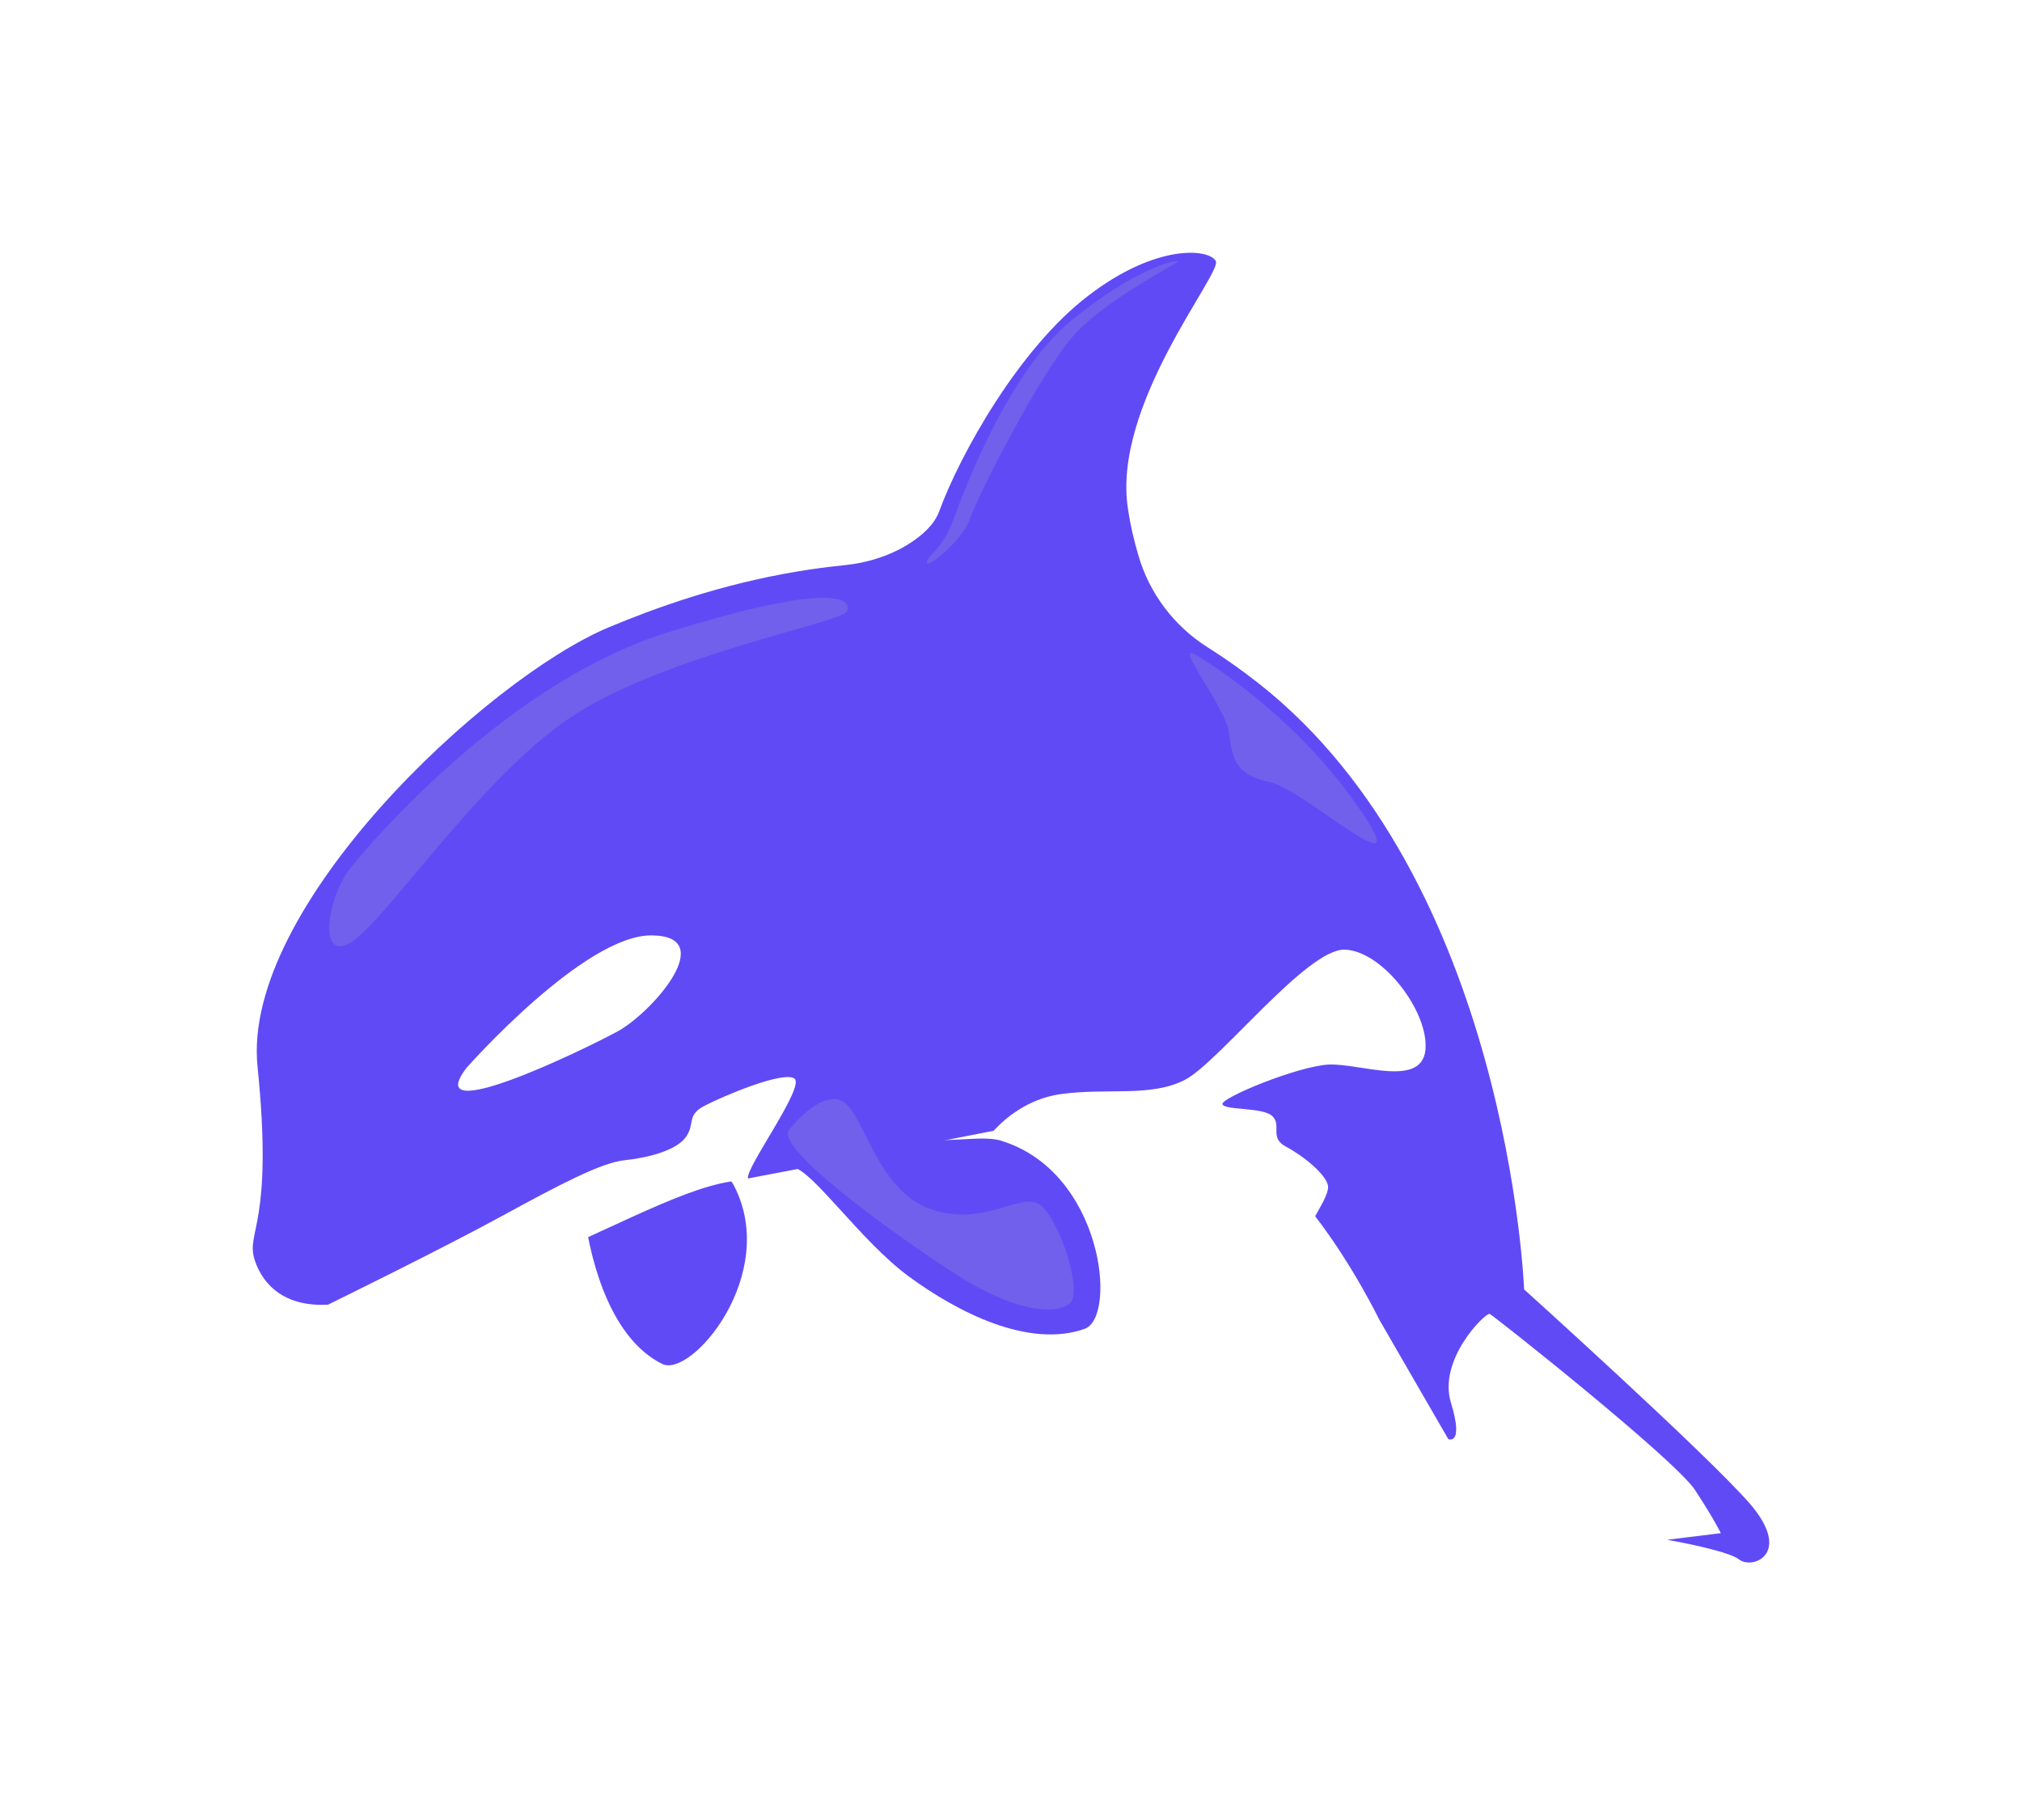 <svg width="400" height="360" viewBox="0 0 400 360" fill="none" xmlns="http://www.w3.org/2000/svg">
<g filter="url(#filter0_d_145_5873)">
<path d="M117.237 199.299C117.237 199.299 113.045 203.164 115.207 206.373C117.368 209.583 114.093 224.846 115.534 235.786C116.975 246.791 121.233 260.94 130.994 265.787C136.758 268.67 154.248 248.035 145.209 230.545C143.309 226.811 135.383 222.16 134.4 217.378C133.417 212.596 134.531 212.138 134.531 212.138C134.531 212.138 131.583 198.775 117.237 199.299Z" fill="#604AF6"/>
<path d="M346.05 293.3C337.403 283.409 301.506 251.049 301.506 251.049C301.506 251.049 298.427 169.952 248.905 131.107C245.564 128.487 242.223 126.129 238.882 124.032C232.266 119.84 227.353 113.355 225.191 105.822C224.34 102.94 223.619 99.926 223.161 96.782C219.82 76.279 241.764 50.076 240.52 47.653C239.275 45.229 228.86 44.05 215.234 54.531C201.609 64.946 189.949 85.777 185.757 97.24C184.84 99.664 182.612 101.826 179.665 103.66C175.865 106.018 171.542 107.328 167.153 107.787C163.943 108.115 160.864 108.508 157.786 109.032C142.392 111.586 129.291 116.368 120.382 120.102C96.21 130.256 47.736 175.52 50.945 206.963C54.155 238.406 48.587 239.585 50.356 245.153C52.124 250.656 56.841 254.52 64.898 254.062C64.898 254.062 70.073 260.744 95.031 250.197C119.989 239.651 134.007 231.462 144.226 229.759C154.445 228.056 205.016 217.837 215.169 216.134C225.322 214.431 242.943 218.754 253.686 229.17C264.429 239.585 272.88 257.075 272.88 257.075C272.88 257.075 264.036 268.67 263.643 276.53C263.25 284.457 264.429 296.772 266.984 296.313C269.539 295.855 271.963 289.697 278.579 290.876C285.195 292.121 295.479 296.444 296.92 296.248C298.362 295.986 298.034 292.579 302.75 296.444C307.467 300.309 307.991 298.213 315.917 298.606C323.843 298.999 341.53 302.143 344.216 304.305C346.836 306.532 354.697 303.191 346.05 293.3Z" fill="white"/>
<path d="M152.807 219.999C152.807 219.999 152.676 226.091 156.737 226.811C160.864 227.532 170.166 241.419 179.796 248.494C189.425 255.568 203.509 262.774 214.579 258.844C221.13 256.486 218.117 227.532 197.81 221.571C193.486 220.326 183.988 222.946 179.534 220.195C175.079 217.444 175.603 216.199 175.603 216.199C175.603 216.199 163.092 208.404 152.807 219.999Z" fill="#604AF6"/>
<path d="M346.05 293.3C337.403 283.409 301.506 251.049 301.506 251.049C301.506 251.049 298.427 169.952 248.905 131.107C245.564 128.487 242.223 126.129 238.882 124.032C232.266 119.84 227.353 113.355 225.191 105.822C224.34 102.94 223.619 99.926 223.161 96.782C219.82 76.279 241.764 50.076 240.52 47.653C239.275 45.229 228.86 44.05 215.234 54.531C201.609 64.946 189.949 85.777 185.757 97.24C184.84 99.664 182.612 101.826 179.665 103.66C175.865 106.018 171.542 107.328 167.153 107.787C163.943 108.114 160.864 108.508 157.786 109.032C142.392 111.586 129.291 116.368 120.382 120.102C96.21 130.256 47.736 175.52 50.945 206.963C54.155 238.406 48.587 239.585 50.356 245.153C52.124 250.656 56.841 254.52 64.898 254.062C64.898 254.062 87.367 243.057 99.223 236.572C111.08 230.087 119.072 225.96 123.526 225.501C127.98 225.043 133.548 223.667 135.579 221.047C137.61 218.361 135.71 216.658 139.313 214.758C142.916 212.859 154.838 207.815 157.131 209.321C159.423 210.828 147.436 227.008 147.96 229.104C158.113 227.204 180.123 222.881 196.565 219.671C198.465 217.575 203.116 213.317 209.928 212.4C219.165 211.155 227.746 213.055 234.428 209.583C241.109 206.111 258.534 183.643 266.002 183.839C273.469 184.036 282.706 196.155 281.985 203.688C281.199 211.221 269.08 206.308 262.857 206.57C256.634 206.898 241.306 213.252 241.83 214.431C242.354 215.675 250.084 214.955 251.787 216.855C253.555 218.754 251.066 221.047 254.407 222.816C257.748 224.584 262.595 228.449 262.726 230.742C262.792 232.117 261.285 234.541 260.172 236.572C267.639 246.267 272.88 257.075 272.88 257.075L286.505 280.657C286.505 280.657 289.649 282.033 287.029 273.452C284.409 264.87 293.907 255.569 294.693 255.896C295.479 256.224 331.508 284.784 335.372 290.811C339.303 296.837 340.416 299.261 340.416 299.261L329.804 300.571C336.355 301.75 342.578 303.257 344.085 304.502C346.836 306.532 354.697 303.191 346.05 293.3ZM122.281 199.954C115.469 203.688 82.847 219.409 92.345 207.16C92.345 207.16 115.6 180.826 128.963 181.023C142.261 181.154 129.094 196.155 122.281 199.954Z" fill="#604AF6"/>
<path opacity="0.2" d="M69.615 167.332C69.615 167.332 97.979 131.762 131.911 121.15C165.843 110.538 168.594 114.731 167.546 116.958C166.432 119.185 130.928 125.67 112.652 138.051C94.376 150.431 75.903 178.795 69.222 182.529C62.605 186.263 64.964 172.703 69.615 167.332Z" fill="#B0BAC1"/>
<path opacity="0.2" d="M184.119 105.822C184.119 105.822 186.936 103.595 188.901 98.026C190.932 92.459 199.579 69.531 211.894 59.444C224.143 49.356 232.332 47.39 232.987 47.652C233.707 47.849 218.641 55.055 212.09 62.719C205.54 70.383 193.88 93.114 191.914 98.551C190.015 103.922 180.582 110.604 184.119 105.822Z" fill="#B0BAC1"/>
<path opacity="0.2" d="M237.179 125.932C237.179 125.932 255.062 136.282 268.36 155.148C281.658 174.013 258.141 152.2 251.328 150.759C244.516 149.252 243.795 146.37 243.14 141.064C242.616 135.823 231.021 121.805 237.179 125.932Z" fill="#B0BAC1"/>
<path opacity="0.2" d="M156.148 219.409C156.148 219.409 162.437 211.352 166.76 213.907C171.083 216.461 173.442 231.659 184.381 235.262C195.321 238.865 202.395 231.069 206.195 234.672C209.928 238.275 214.055 251.245 211.763 253.669C209.47 256.093 201.151 255.962 188.443 247.642C175.734 239.389 152.938 222.75 156.148 219.409Z" fill="#B0BAC1"/>
</g>
<defs>
<filter id="filter0_d_145_5873" x="0" y="0" width="400" height="359.07" filterUnits="userSpaceOnUse" color-interpolation-filters="sRGB">
<feFlood flood-opacity="0" result="BackgroundImageFix"/>
<feColorMatrix in="SourceAlpha" type="matrix" values="0 0 0 0 0 0 0 0 0 0 0 0 0 0 0 0 0 0 127 0" result="hardAlpha"/>
<feOffset dy="4"/>
<feGaussianBlur stdDeviation="25"/>
<feComposite in2="hardAlpha" operator="out"/>
<feColorMatrix type="matrix" values="0 0 0 0 0.376 0 0 0 0 0.29 0 0 0 0 0.965 0 0 0 1 0"/>
<feBlend mode="normal" in2="BackgroundImageFix" result="effect1_dropShadow_145_5873"/>
<feBlend mode="normal" in="SourceGraphic" in2="effect1_dropShadow_145_5873" result="shape"/>
</filter>
</defs>
</svg>

